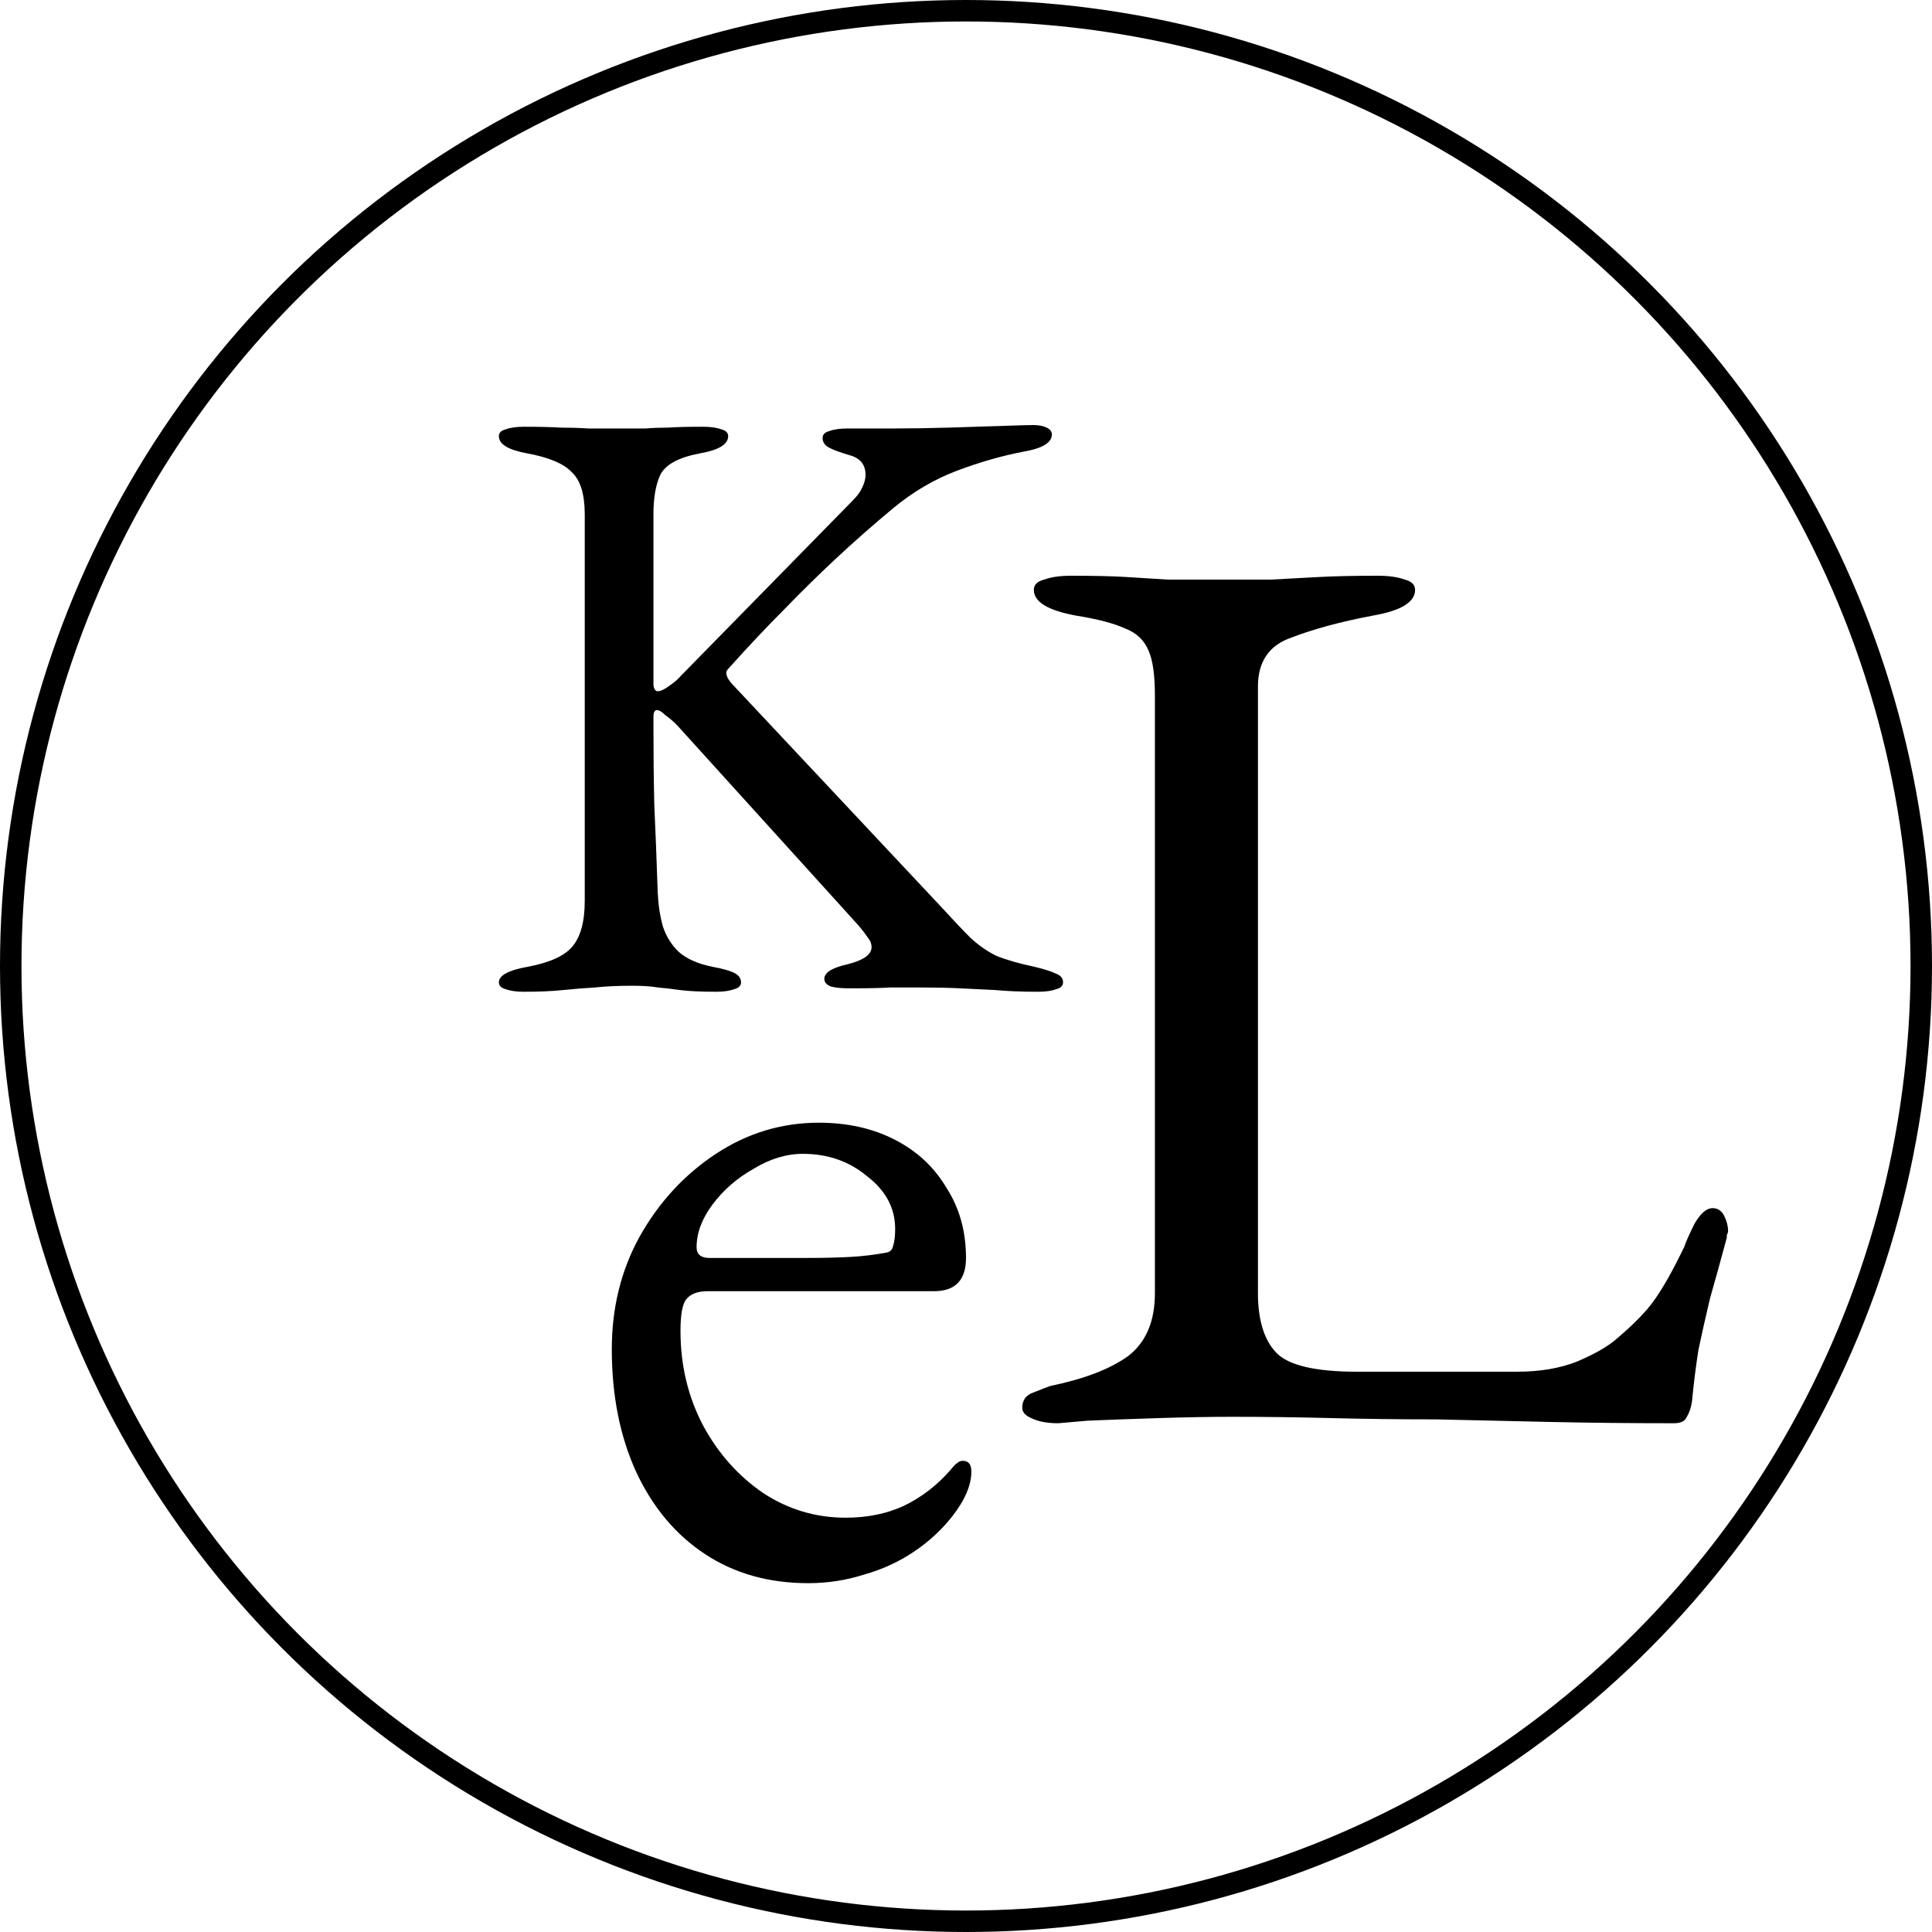 <svg width="90" height="90" viewBox="0 0 90 90" fill="none" xmlns="http://www.w3.org/2000/svg">
<circle cx="45" cy="45" r="44.5" stroke="black"/>
<path d="M24.4 46.2C24.053 46.2 23.773 46.16 23.56 46.08C23.347 46.027 23.24 45.92 23.24 45.76C23.24 45.44 23.68 45.2 24.56 45.04C25.573 44.853 26.267 44.547 26.64 44.12C27.04 43.667 27.24 42.947 27.24 41.96V23.96C27.24 23.027 27.04 22.373 26.64 22C26.267 21.6 25.573 21.307 24.56 21.12C23.68 20.96 23.24 20.693 23.24 20.32C23.24 20.16 23.347 20.053 23.56 20C23.773 19.92 24.053 19.88 24.4 19.88C25.12 19.88 25.693 19.893 26.12 19.92C26.573 19.92 27 19.933 27.4 19.96C27.8 19.96 28.293 19.96 28.88 19.96C29.387 19.96 29.787 19.96 30.08 19.96C30.4 19.933 30.747 19.92 31.12 19.92C31.493 19.893 32.04 19.88 32.76 19.88C33.107 19.88 33.387 19.92 33.6 20C33.813 20.053 33.92 20.16 33.92 20.32C33.92 20.507 33.813 20.667 33.6 20.8C33.387 20.933 33.053 21.04 32.6 21.12C31.613 21.307 31 21.64 30.76 22.12C30.547 22.573 30.44 23.187 30.44 23.96V31.44C30.44 31.547 30.44 31.707 30.44 31.92C30.467 32.107 30.533 32.2 30.64 32.2C30.773 32.2 30.947 32.12 31.16 31.96C31.4 31.8 31.587 31.64 31.72 31.48L39.72 23.32C39.933 23.107 40.08 22.907 40.16 22.72C40.267 22.507 40.32 22.307 40.32 22.12C40.32 21.64 40.067 21.333 39.56 21.2C39.107 21.067 38.787 20.947 38.6 20.84C38.413 20.733 38.32 20.587 38.32 20.4C38.32 20.24 38.427 20.133 38.64 20.08C38.853 20 39.133 19.96 39.48 19.96H41.64C42.413 19.96 43.267 19.947 44.2 19.92C45.133 19.893 45.973 19.867 46.72 19.84C47.493 19.813 47.96 19.8 48.12 19.8C48.387 19.8 48.6 19.84 48.76 19.92C48.92 20 49 20.107 49 20.24C49 20.427 48.893 20.587 48.68 20.72C48.467 20.853 48.133 20.96 47.68 21.04C46.693 21.227 45.667 21.52 44.6 21.92C43.533 22.32 42.533 22.907 41.6 23.68C40.64 24.48 39.747 25.267 38.92 26.04C38.12 26.787 37.32 27.573 36.52 28.4C35.72 29.2 34.853 30.12 33.92 31.16C33.76 31.32 33.827 31.56 34.12 31.88L43.8 42.2C44.387 42.84 44.853 43.333 45.2 43.68C45.573 44.027 45.973 44.307 46.4 44.52C46.853 44.707 47.453 44.88 48.2 45.04C48.653 45.147 48.987 45.253 49.2 45.36C49.413 45.44 49.52 45.573 49.52 45.76C49.52 45.92 49.413 46.027 49.2 46.08C48.987 46.16 48.707 46.2 48.36 46.2C47.587 46.2 46.92 46.173 46.36 46.12C45.8 46.093 45.253 46.067 44.72 46.04C44.187 46.013 43.547 46 42.8 46C42.293 46 41.853 46 41.48 46C41.107 46.027 40.467 46.04 39.56 46.04C39.213 46.04 38.933 46.013 38.72 45.96C38.507 45.88 38.4 45.76 38.4 45.6C38.4 45.307 38.76 45.08 39.48 44.92C40.227 44.733 40.6 44.467 40.6 44.12C40.6 43.96 40.533 43.8 40.4 43.64C40.293 43.48 40.16 43.307 40 43.12L31.52 33.76C31.36 33.6 31.187 33.453 31 33.32C30.84 33.16 30.707 33.08 30.6 33.08C30.493 33.08 30.44 33.187 30.44 33.4C30.44 33.613 30.44 33.787 30.44 33.92C30.44 35.173 30.453 36.373 30.48 37.52C30.533 38.64 30.587 40 30.64 41.6C30.667 42.16 30.747 42.68 30.88 43.16C31.04 43.64 31.293 44.04 31.64 44.36C32.013 44.68 32.533 44.907 33.2 45.04C33.653 45.12 33.987 45.213 34.2 45.32C34.413 45.427 34.52 45.573 34.52 45.76C34.52 45.92 34.413 46.027 34.2 46.08C33.987 46.16 33.707 46.2 33.36 46.2C32.64 46.2 32.08 46.173 31.68 46.12C31.307 46.067 30.96 46.027 30.64 46C30.347 45.947 29.947 45.92 29.44 45.92C28.8 45.92 28.227 45.947 27.72 46C27.24 46.027 26.747 46.067 26.24 46.12C25.733 46.173 25.12 46.2 24.4 46.2Z" fill="black"/>
<path d="M37.65 73.75C35.817 73.75 34.217 73.3 32.85 72.4C31.483 71.5 30.417 70.233 29.65 68.6C28.883 66.933 28.5 65.017 28.5 62.85C28.5 60.917 28.933 59.167 29.8 57.6C30.7 56 31.883 54.717 33.35 53.75C34.817 52.783 36.417 52.3 38.15 52.3C39.483 52.3 40.667 52.567 41.7 53.1C42.733 53.633 43.533 54.383 44.1 55.35C44.7 56.283 45 57.367 45 58.6C45 59.633 44.5 60.15 43.5 60.15H32.95C32.483 60.15 32.15 60.283 31.95 60.55C31.783 60.783 31.7 61.267 31.7 62C31.7 63.6 32.05 65.067 32.75 66.4C33.45 67.7 34.383 68.75 35.55 69.55C36.717 70.317 38 70.7 39.4 70.7C40.4 70.7 41.3 70.517 42.1 70.15C42.933 69.75 43.667 69.183 44.3 68.45C44.433 68.283 44.533 68.183 44.6 68.15C44.667 68.083 44.75 68.05 44.85 68.05C45.117 68.05 45.25 68.217 45.25 68.55C45.25 69.183 44.95 69.883 44.35 70.65C43.85 71.283 43.25 71.833 42.55 72.3C41.85 72.767 41.083 73.117 40.25 73.35C39.417 73.617 38.55 73.75 37.65 73.75ZM33.05 58.6H37.6C38.4 58.6 39.083 58.583 39.65 58.55C40.217 58.517 40.767 58.45 41.3 58.35C41.467 58.317 41.567 58.217 41.6 58.05C41.667 57.85 41.7 57.583 41.7 57.25C41.7 56.283 41.267 55.467 40.4 54.8C39.567 54.1 38.567 53.75 37.4 53.75C36.633 53.75 35.867 53.983 35.1 54.45C34.333 54.883 33.7 55.433 33.2 56.1C32.7 56.767 32.45 57.433 32.45 58.1C32.45 58.433 32.65 58.6 33.05 58.6Z" fill="black"/>
<path d="M49.3 66.3C48.78 66.3 48.36 66.22 48.04 66.06C47.76 65.94 47.62 65.78 47.62 65.58C47.62 65.22 47.8 64.98 48.16 64.86C48.56 64.7 48.82 64.6 48.94 64.56C50.5 64.24 51.7 63.78 52.54 63.18C53.38 62.54 53.8 61.56 53.8 60.24V32.4C53.8 31.44 53.7 30.74 53.5 30.3C53.3 29.82 52.94 29.48 52.42 29.28C51.9 29.04 51.14 28.84 50.14 28.68C48.82 28.44 48.16 28.04 48.16 27.48C48.16 27.24 48.32 27.08 48.64 27C48.96 26.88 49.38 26.82 49.9 26.82C50.98 26.82 51.84 26.84 52.48 26.88C53.16 26.92 53.8 26.96 54.4 27C55 27 55.74 27 56.62 27C57.62 27 58.48 27 59.2 27C59.92 26.96 60.66 26.92 61.42 26.88C62.18 26.84 63.1 26.82 64.18 26.82C64.7 26.82 65.12 26.88 65.44 27C65.76 27.08 65.92 27.24 65.92 27.48C65.92 27.76 65.76 28 65.44 28.2C65.12 28.4 64.62 28.56 63.94 28.68C62.46 28.96 61.2 29.3 60.16 29.7C59.12 30.06 58.6 30.82 58.6 31.98V60.24C58.6 61.48 58.88 62.4 59.44 63C60 63.6 61.26 63.9 63.22 63.9H70.66C71.74 63.9 72.68 63.74 73.48 63.42C74.32 63.06 74.94 62.7 75.34 62.34C76.14 61.66 76.72 61.06 77.08 60.54C77.48 59.98 77.94 59.16 78.46 58.08C78.54 57.84 78.7 57.48 78.94 57C79.22 56.52 79.5 56.28 79.78 56.28C80.02 56.28 80.2 56.4 80.32 56.64C80.44 56.88 80.5 57.12 80.5 57.36C80.5 57.4 80.48 57.46 80.44 57.54C80.44 57.58 80.44 57.62 80.44 57.66C80.16 58.7 79.9 59.64 79.66 60.48C79.46 61.32 79.28 62.12 79.12 62.88C79 63.64 78.9 64.44 78.82 65.28C78.78 65.56 78.7 65.8 78.58 66C78.5 66.2 78.3 66.3 77.98 66.3C75.98 66.3 74.06 66.28 72.22 66.24C70.38 66.2 68.6 66.16 66.88 66.12C65.2 66.12 63.58 66.1 62.02 66.06C60.46 66.02 58.92 66 57.4 66C56.4 66 55.26 66.02 53.98 66.06C52.74 66.1 51.64 66.14 50.68 66.18C49.76 66.26 49.3 66.3 49.3 66.3Z" fill="black"/>
</svg>
